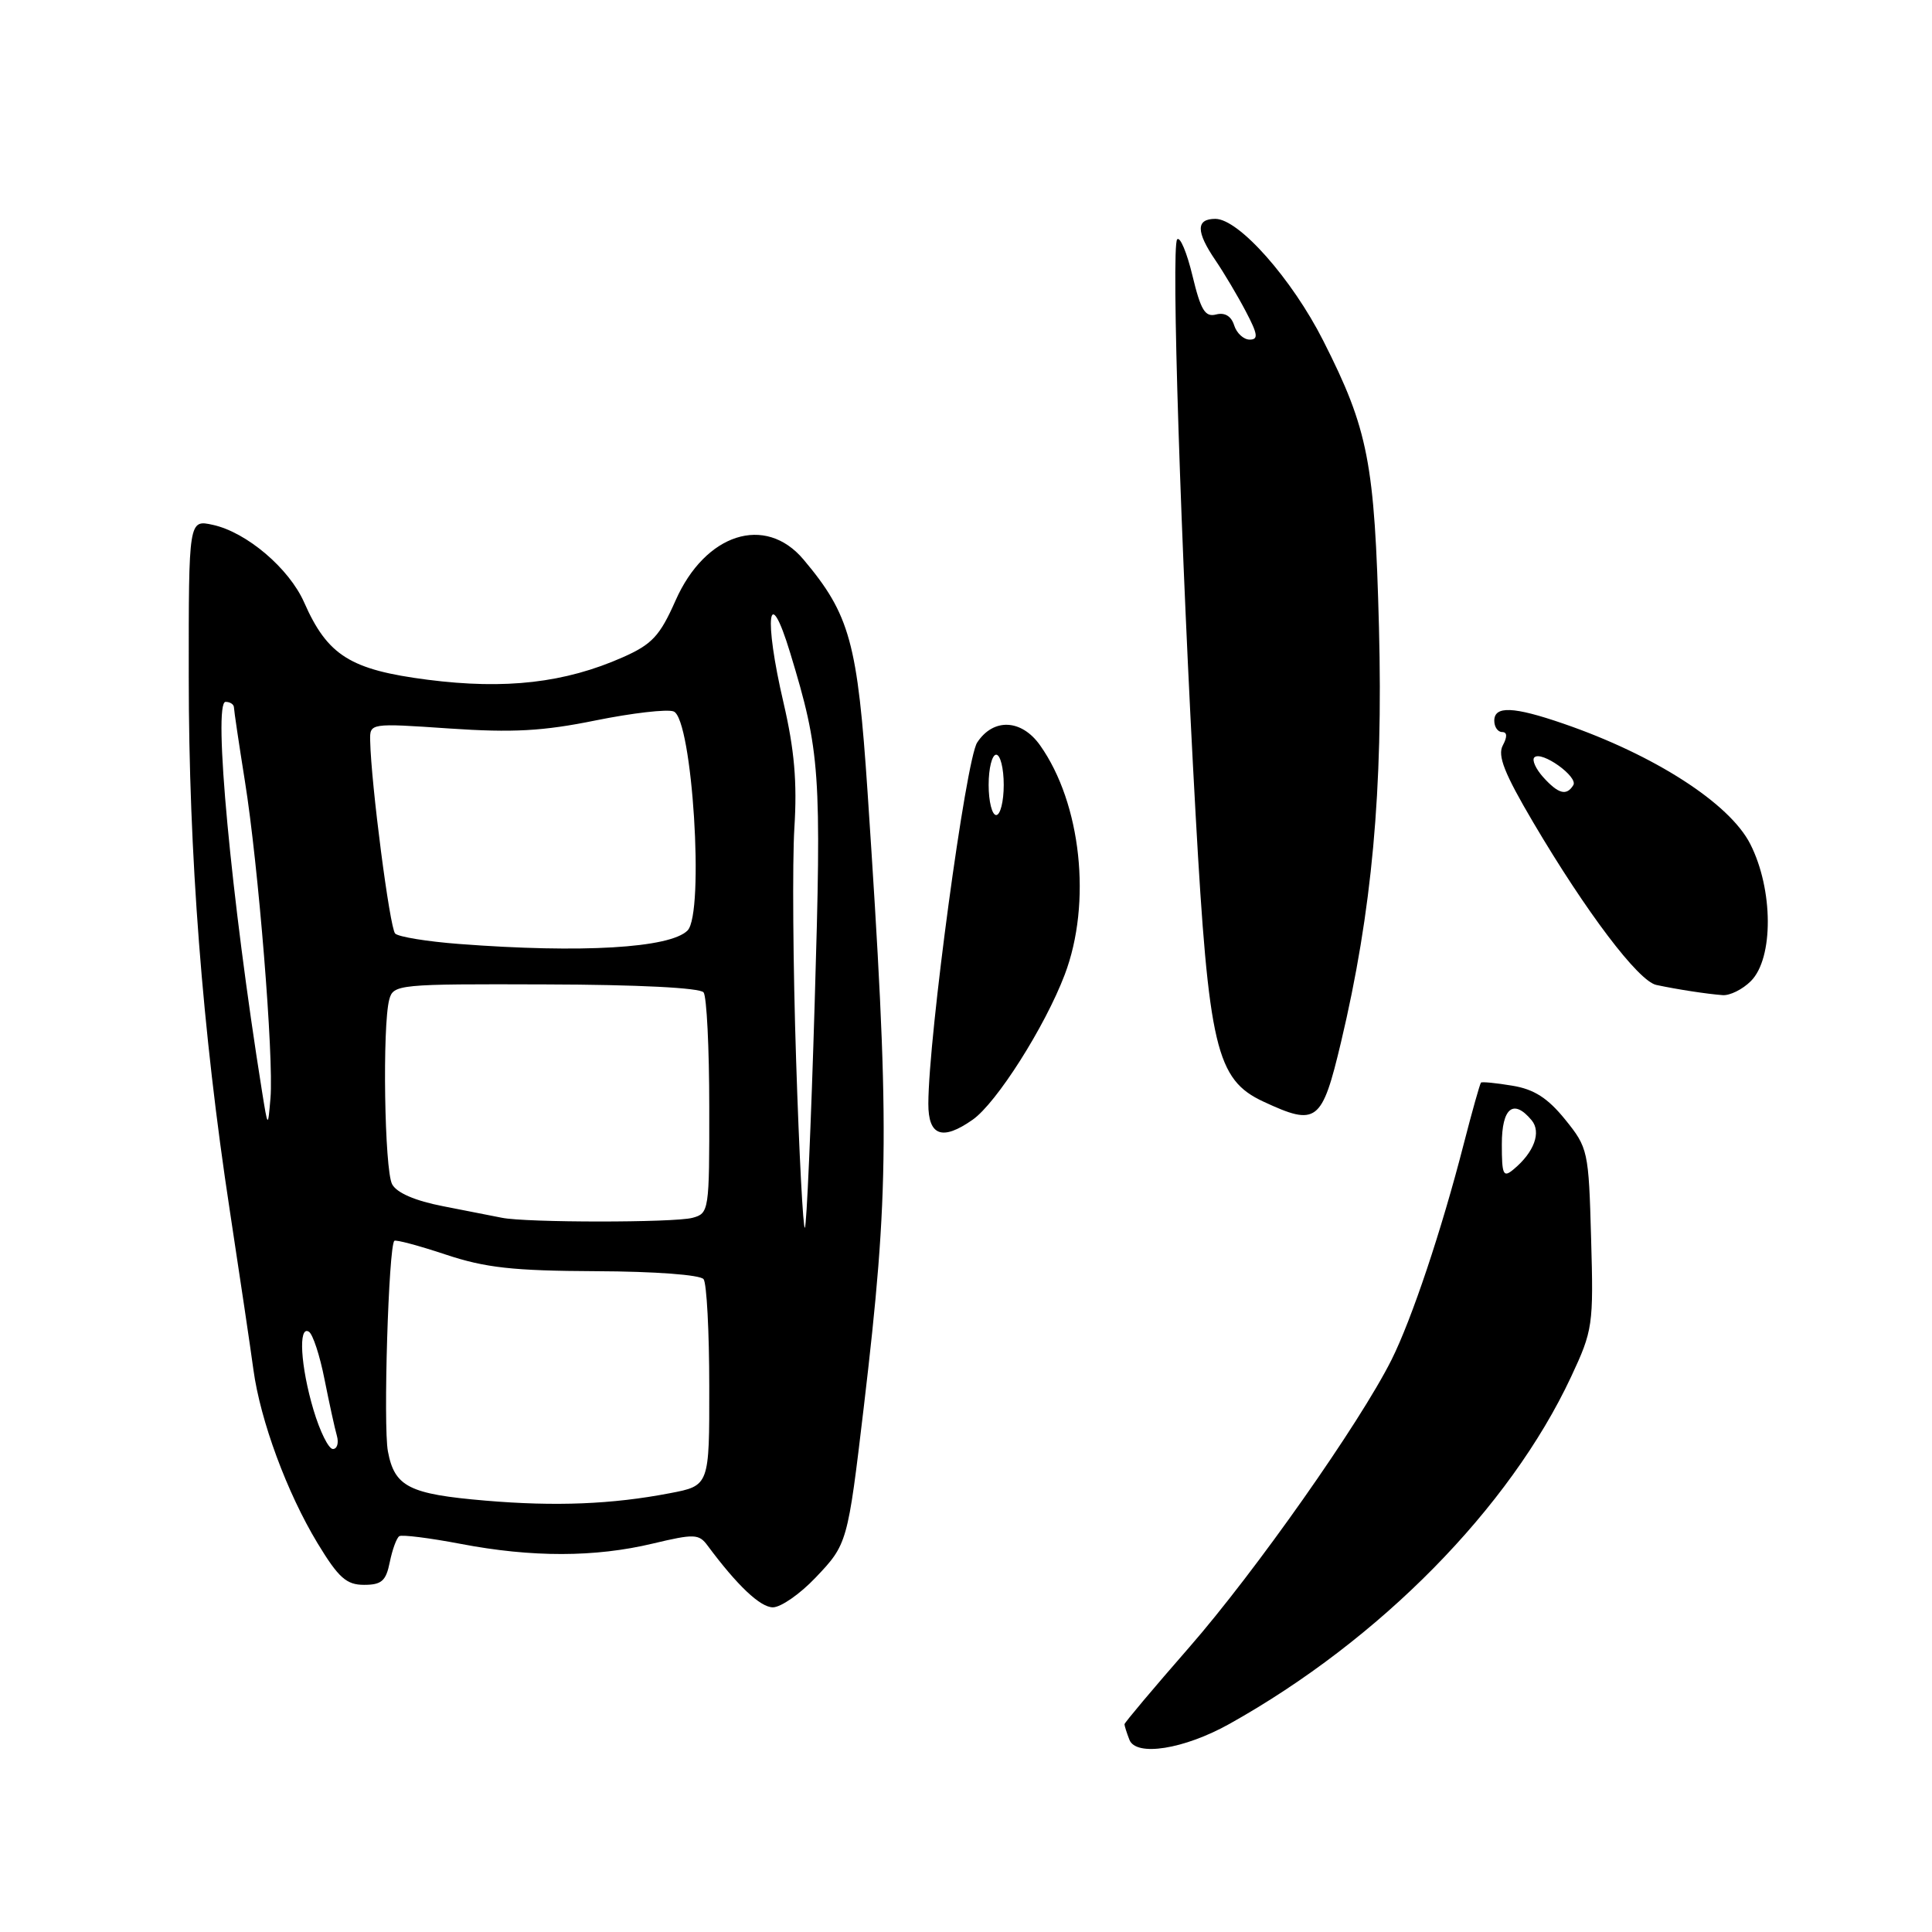 <?xml version="1.0" encoding="UTF-8" standalone="no"?>
<!DOCTYPE svg PUBLIC "-//W3C//DTD SVG 1.1//EN" "http://www.w3.org/Graphics/SVG/1.1/DTD/svg11.dtd" >
<svg xmlns="http://www.w3.org/2000/svg" xmlns:xlink="http://www.w3.org/1999/xlink" version="1.1" viewBox="0 0 256 256">
 <g >
 <path fill="currentColor"
d=" M 162.92 228.42 C 182.86 217.27 200.04 199.82 208.17 182.45 C 211.06 176.27 211.16 175.61 210.83 164.11 C 210.51 152.47 210.42 152.09 207.39 148.34 C 205.08 145.49 203.27 144.33 200.39 143.86 C 198.25 143.50 196.38 143.32 196.24 143.45 C 196.10 143.58 195.07 147.24 193.95 151.59 C 191.01 163.04 187.07 174.80 184.39 180.17 C 180.19 188.56 166.31 208.29 157.56 218.30 C 152.85 223.69 149.00 228.27 149.00 228.47 C 149.00 228.67 149.29 229.60 149.65 230.52 C 150.52 232.80 156.89 231.79 162.92 228.42 Z  M 108.06 209.05 C 112.28 204.62 112.32 204.47 114.45 186.50 C 117.85 157.67 117.91 149.20 114.96 105.00 C 113.63 85.14 112.62 81.45 106.47 74.14 C 101.40 68.12 93.44 70.68 89.51 79.58 C 87.43 84.27 86.41 85.37 82.53 87.09 C 74.85 90.49 67.00 91.39 56.67 90.07 C 46.41 88.75 43.41 86.87 40.30 79.82 C 38.31 75.31 32.68 70.53 28.22 69.55 C 25.00 68.84 25.00 68.84 25.01 89.67 C 25.01 113.11 26.82 136.64 30.45 160.41 C 31.80 169.26 33.21 178.75 33.58 181.50 C 34.50 188.25 38.03 197.80 42.08 204.49 C 44.86 209.07 45.90 210.00 48.24 210.00 C 50.57 210.00 51.15 209.48 51.65 206.98 C 51.99 205.32 52.55 203.78 52.91 203.55 C 53.27 203.33 56.93 203.79 61.03 204.57 C 70.49 206.38 78.85 206.36 86.50 204.53 C 92.00 203.22 92.61 203.24 93.76 204.80 C 97.69 210.09 100.72 212.96 102.40 212.98 C 103.45 212.99 106.00 211.22 108.06 209.05 Z  M 128.88 148.37 C 132.04 146.16 138.46 136.05 141.08 129.15 C 144.69 119.65 143.27 106.45 137.81 98.75 C 135.35 95.28 131.62 95.12 129.48 98.39 C 127.98 100.69 123.03 137.30 123.01 146.25 C 123.00 150.52 124.86 151.19 128.88 148.37 Z  M 177.69 138.10 C 181.80 120.78 183.28 104.66 182.72 83.11 C 182.15 61.27 181.31 56.94 175.34 45.15 C 171.19 36.95 164.15 29.00 161.04 29.00 C 158.46 29.00 158.46 30.69 161.06 34.50 C 162.18 36.15 163.99 39.19 165.07 41.25 C 166.67 44.29 166.77 45.00 165.59 45.00 C 164.79 45.00 163.86 44.15 163.53 43.10 C 163.15 41.89 162.29 41.37 161.14 41.67 C 159.68 42.05 159.11 41.11 158.01 36.54 C 157.27 33.46 156.36 31.29 155.98 31.72 C 155.17 32.65 156.45 72.50 158.43 108.00 C 160.15 138.79 161.15 143.06 167.41 145.97 C 174.48 149.26 175.16 148.74 177.69 138.10 Z  M 232.00 130.00 C 235.03 126.97 234.98 117.84 231.91 111.82 C 229.16 106.43 219.21 100.03 207.14 95.88 C 200.55 93.61 198.00 93.50 198.00 95.50 C 198.00 96.33 198.47 97.00 199.04 97.00 C 199.71 97.00 199.75 97.61 199.13 98.77 C 198.40 100.12 199.34 102.49 203.16 108.97 C 210.19 120.88 217.09 130.00 219.47 130.51 C 222.23 131.10 226.13 131.70 228.25 131.86 C 229.21 131.94 230.90 131.10 232.00 130.00 Z  M 199.00 151.62 C 199.00 146.79 200.54 145.54 202.95 148.44 C 204.26 150.02 203.28 152.69 200.55 154.95 C 199.19 156.09 199.00 155.69 199.00 151.62 Z  M 64.32 198.84 C 54.20 197.98 52.28 197.01 51.40 192.31 C 50.76 188.93 51.49 165.18 52.25 164.42 C 52.43 164.23 55.49 165.05 59.04 166.23 C 64.32 167.99 67.97 168.39 79.00 168.44 C 86.77 168.47 92.81 168.92 93.23 169.50 C 93.64 170.05 93.98 176.43 93.98 183.68 C 94.00 196.86 94.00 196.86 88.75 197.86 C 81.10 199.33 73.59 199.63 64.32 198.84 Z  M 41.54 186.82 C 39.82 181.04 39.50 175.57 40.93 176.46 C 41.45 176.78 42.38 179.61 43.00 182.77 C 43.63 185.92 44.36 189.29 44.64 190.25 C 44.91 191.21 44.67 192.00 44.11 192.00 C 43.54 192.00 42.39 189.67 41.54 186.82 Z  M 105.49 140.49 C 105.08 128.04 104.98 114.18 105.26 109.68 C 105.64 103.64 105.26 99.32 103.83 93.16 C 101.17 81.77 101.80 76.96 104.70 86.50 C 108.69 99.62 108.87 102.24 107.95 132.88 C 107.47 149.04 106.88 162.45 106.65 162.68 C 106.42 162.92 105.89 152.93 105.49 140.49 Z  M 66.50 161.36 C 65.40 161.14 61.89 160.45 58.71 159.83 C 55.00 159.11 52.57 158.06 51.96 156.92 C 50.94 155.02 50.65 135.92 51.58 132.44 C 52.12 130.44 52.75 130.37 72.32 130.44 C 84.54 130.47 92.79 130.89 93.23 131.50 C 93.64 132.05 93.98 138.86 93.98 146.63 C 94.00 160.45 93.95 160.78 91.75 161.37 C 89.31 162.02 69.75 162.02 66.50 161.36 Z  M 34.70 144.50 C 30.63 119.01 28.20 93.00 29.89 93.00 C 30.50 93.00 31.00 93.34 31.00 93.75 C 31.01 94.16 31.66 98.55 32.45 103.50 C 34.24 114.65 36.29 140.12 35.84 145.50 C 35.50 149.50 35.50 149.50 34.70 144.50 Z  M 60.83 125.08 C 56.61 124.76 52.80 124.14 52.36 123.70 C 51.65 122.98 49.17 103.89 49.05 98.15 C 49.00 95.81 49.00 95.81 59.56 96.53 C 67.94 97.10 71.95 96.88 78.92 95.46 C 83.76 94.48 88.41 93.94 89.26 94.27 C 91.74 95.22 93.37 121.03 91.10 123.30 C 88.77 125.63 77.06 126.32 60.83 125.08 Z  M 131.00 104.00 C 131.00 101.80 131.45 100.00 132.00 100.00 C 132.55 100.00 133.00 101.80 133.00 104.00 C 133.00 106.20 132.55 108.00 132.00 108.00 C 131.45 108.00 131.00 106.20 131.00 104.00 Z  M 204.49 102.99 C 203.50 101.89 202.96 100.70 203.31 100.36 C 204.24 99.42 209.16 102.93 208.47 104.04 C 207.58 105.49 206.50 105.21 204.49 102.99 Z "/>
</g>
</svg>